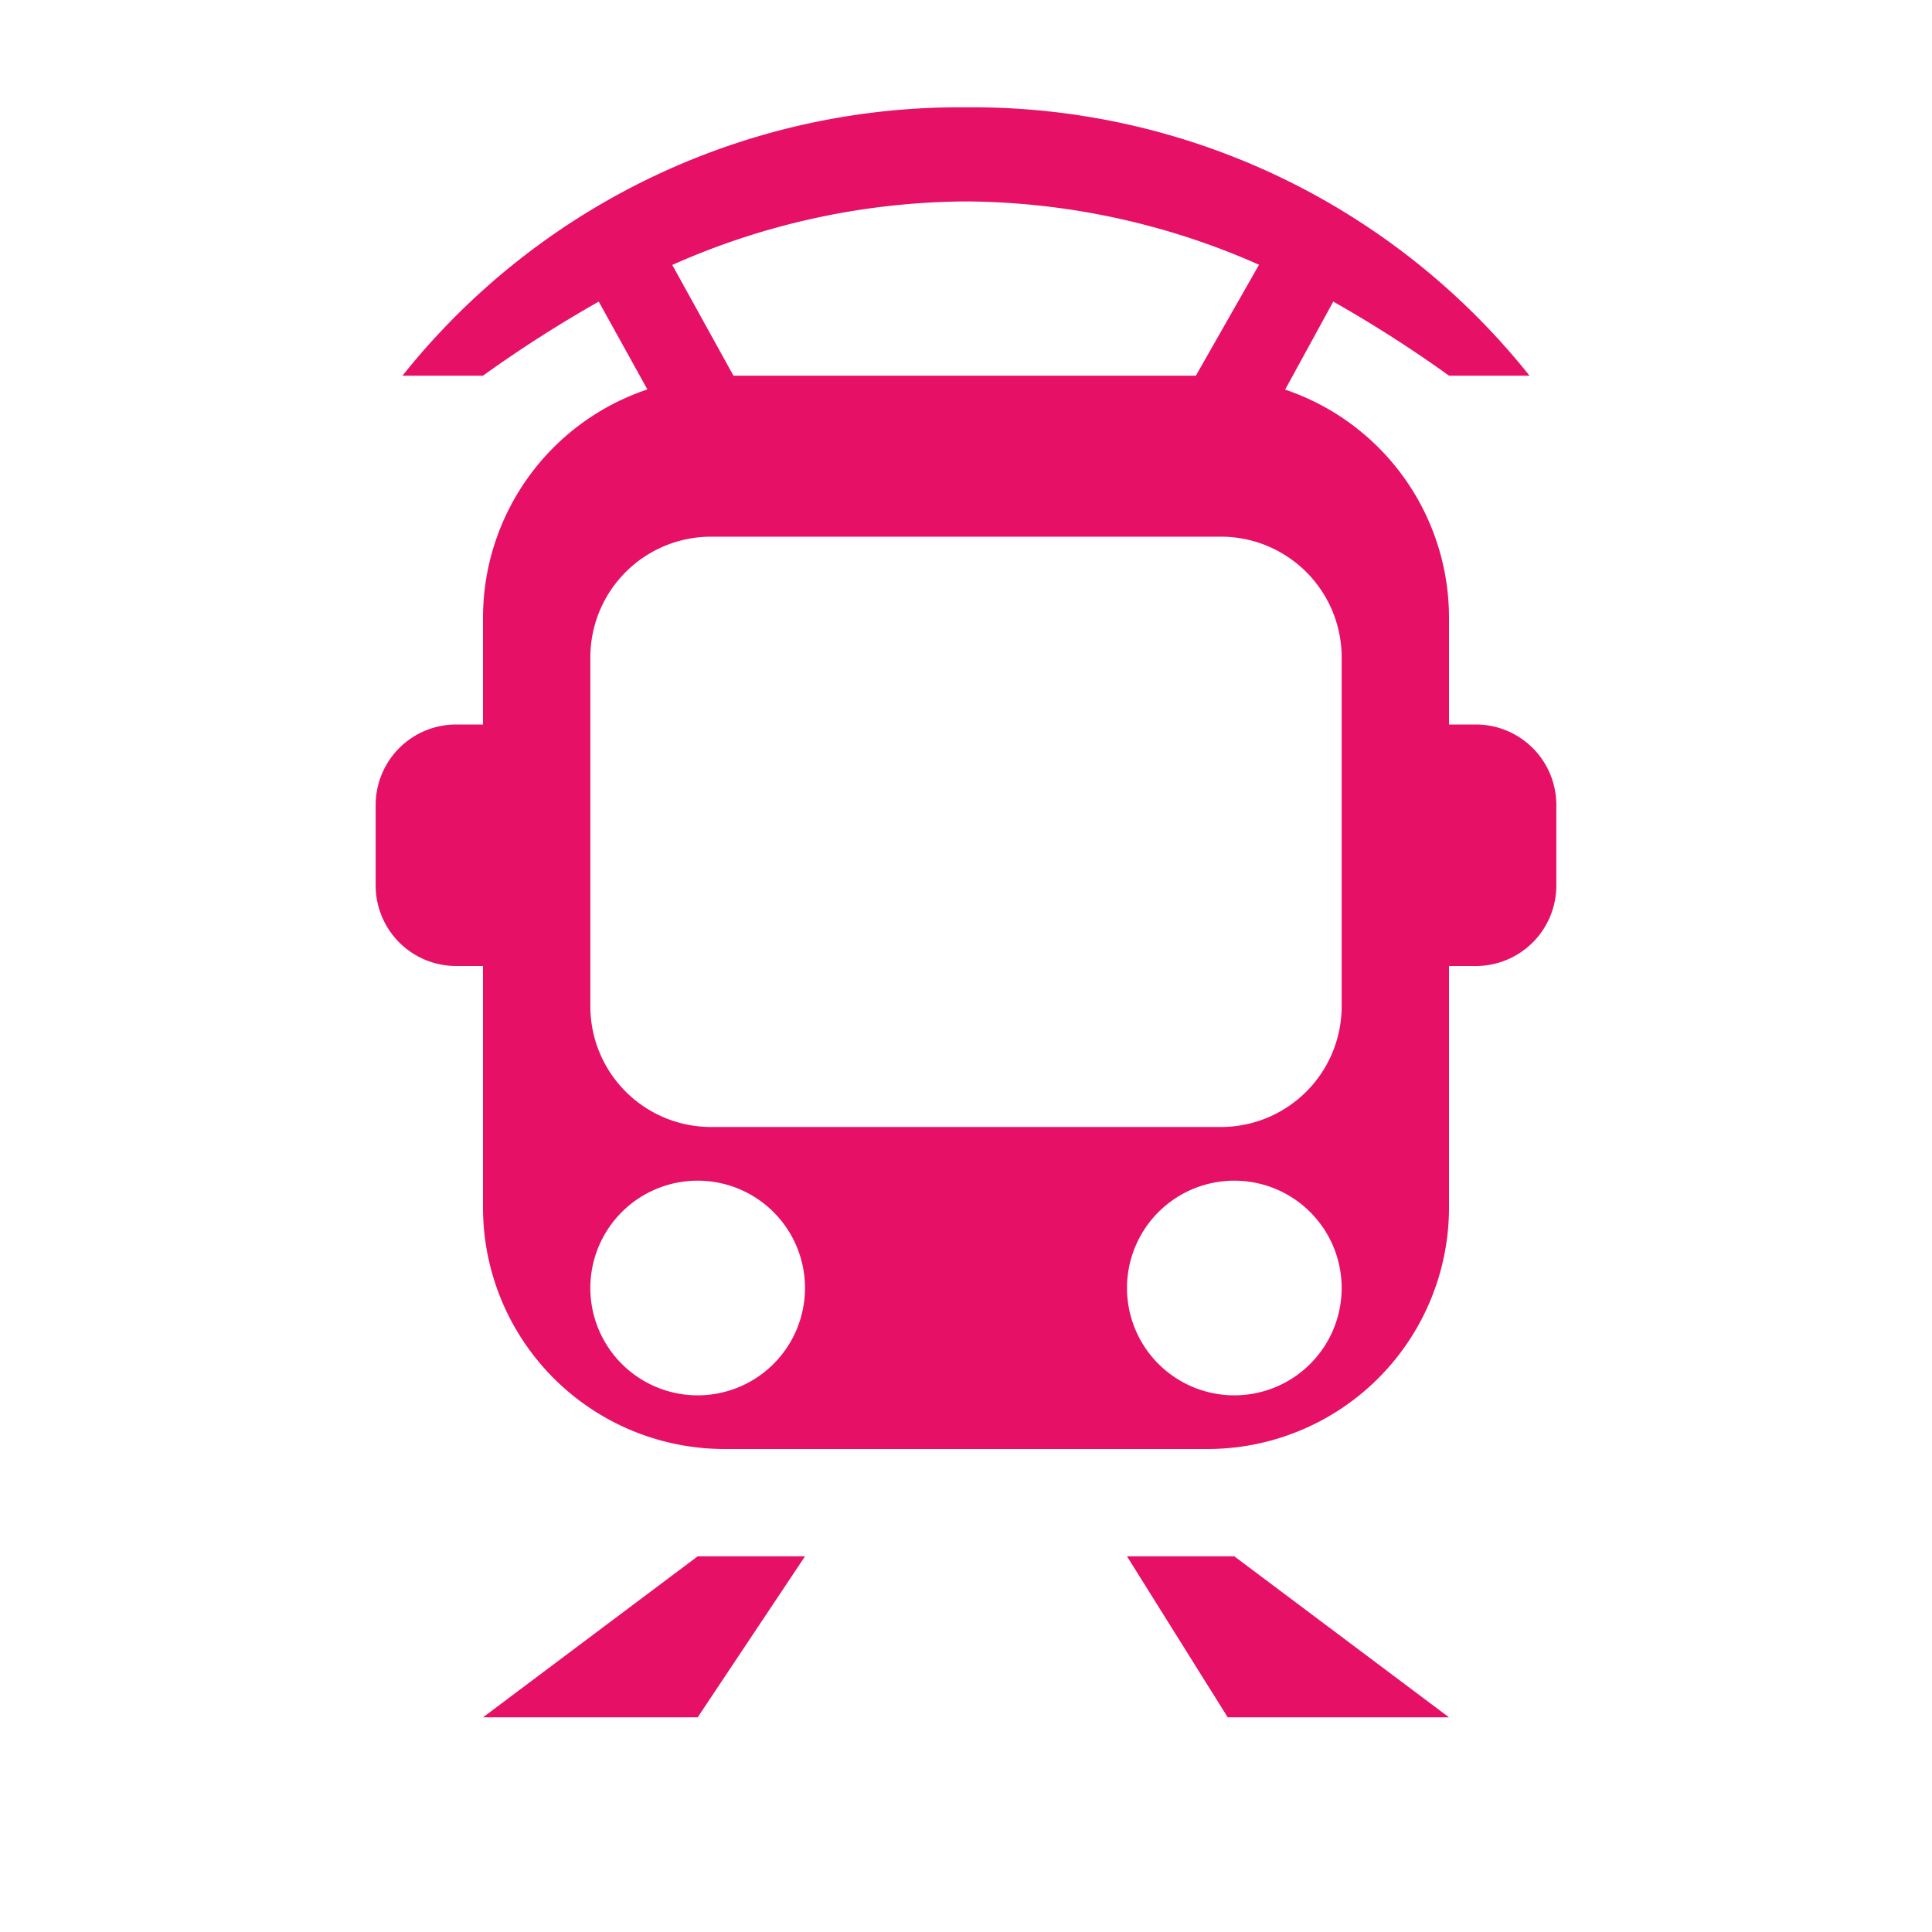<svg xmlns="http://www.w3.org/2000/svg" viewBox="0 0 108 108">
  <title>tram</title>
  <g id="Layer_2" data-name="Layer 2">
    <g id="Icons">
      <g>
        <circle cx="54" cy="54" r="54" style="fill: #fff;opacity: 0"/>
        <polygon points="81 96 68.63 96 63 87 69 87 81 96" style="fill: #e61066"/>
        <polygon points="27 96 39 96 45 87 39 87 27 96" style="fill: #e61066"/>
        <path d="M82.5,40.5H81v-6a13.46,13.46,0,0,0-9.16-12.72l2.69-4.92A70.87,70.87,0,0,1,81,21h4.5A39.81,39.81,0,0,0,54,6,39.81,39.81,0,0,0,22.5,21H27a70.81,70.81,0,0,1,6.47-4.14l2.72,4.91A13.46,13.46,0,0,0,27,34.5v6H25.5A4.5,4.5,0,0,0,21,45v4.5A4.5,4.5,0,0,0,25.5,54H27V67.5A13.5,13.5,0,0,0,40.5,81h27A13.5,13.5,0,0,0,81,67.5V54h1.5A4.5,4.5,0,0,0,87,49.5V45A4.5,4.5,0,0,0,82.5,40.5ZM54,11.26A40.9,40.9,0,0,1,70.38,14.8L66.85,21H41l-3.42-6.19A40.91,40.91,0,0,1,54,11.26ZM39,78a6,6,0,1,1,6-6A6,6,0,0,1,39,78Zm30,0a6,6,0,1,1,6-6A6,6,0,0,1,69,78Zm6-21.75A6.75,6.75,0,0,1,68.25,63H39.75A6.75,6.75,0,0,1,33,56.25V36.75A6.75,6.75,0,0,1,39.75,30h28.5A6.75,6.75,0,0,1,75,36.75Z" style="fill: #e61066"/>
      </g>
    </g>
  </g>
</svg>
